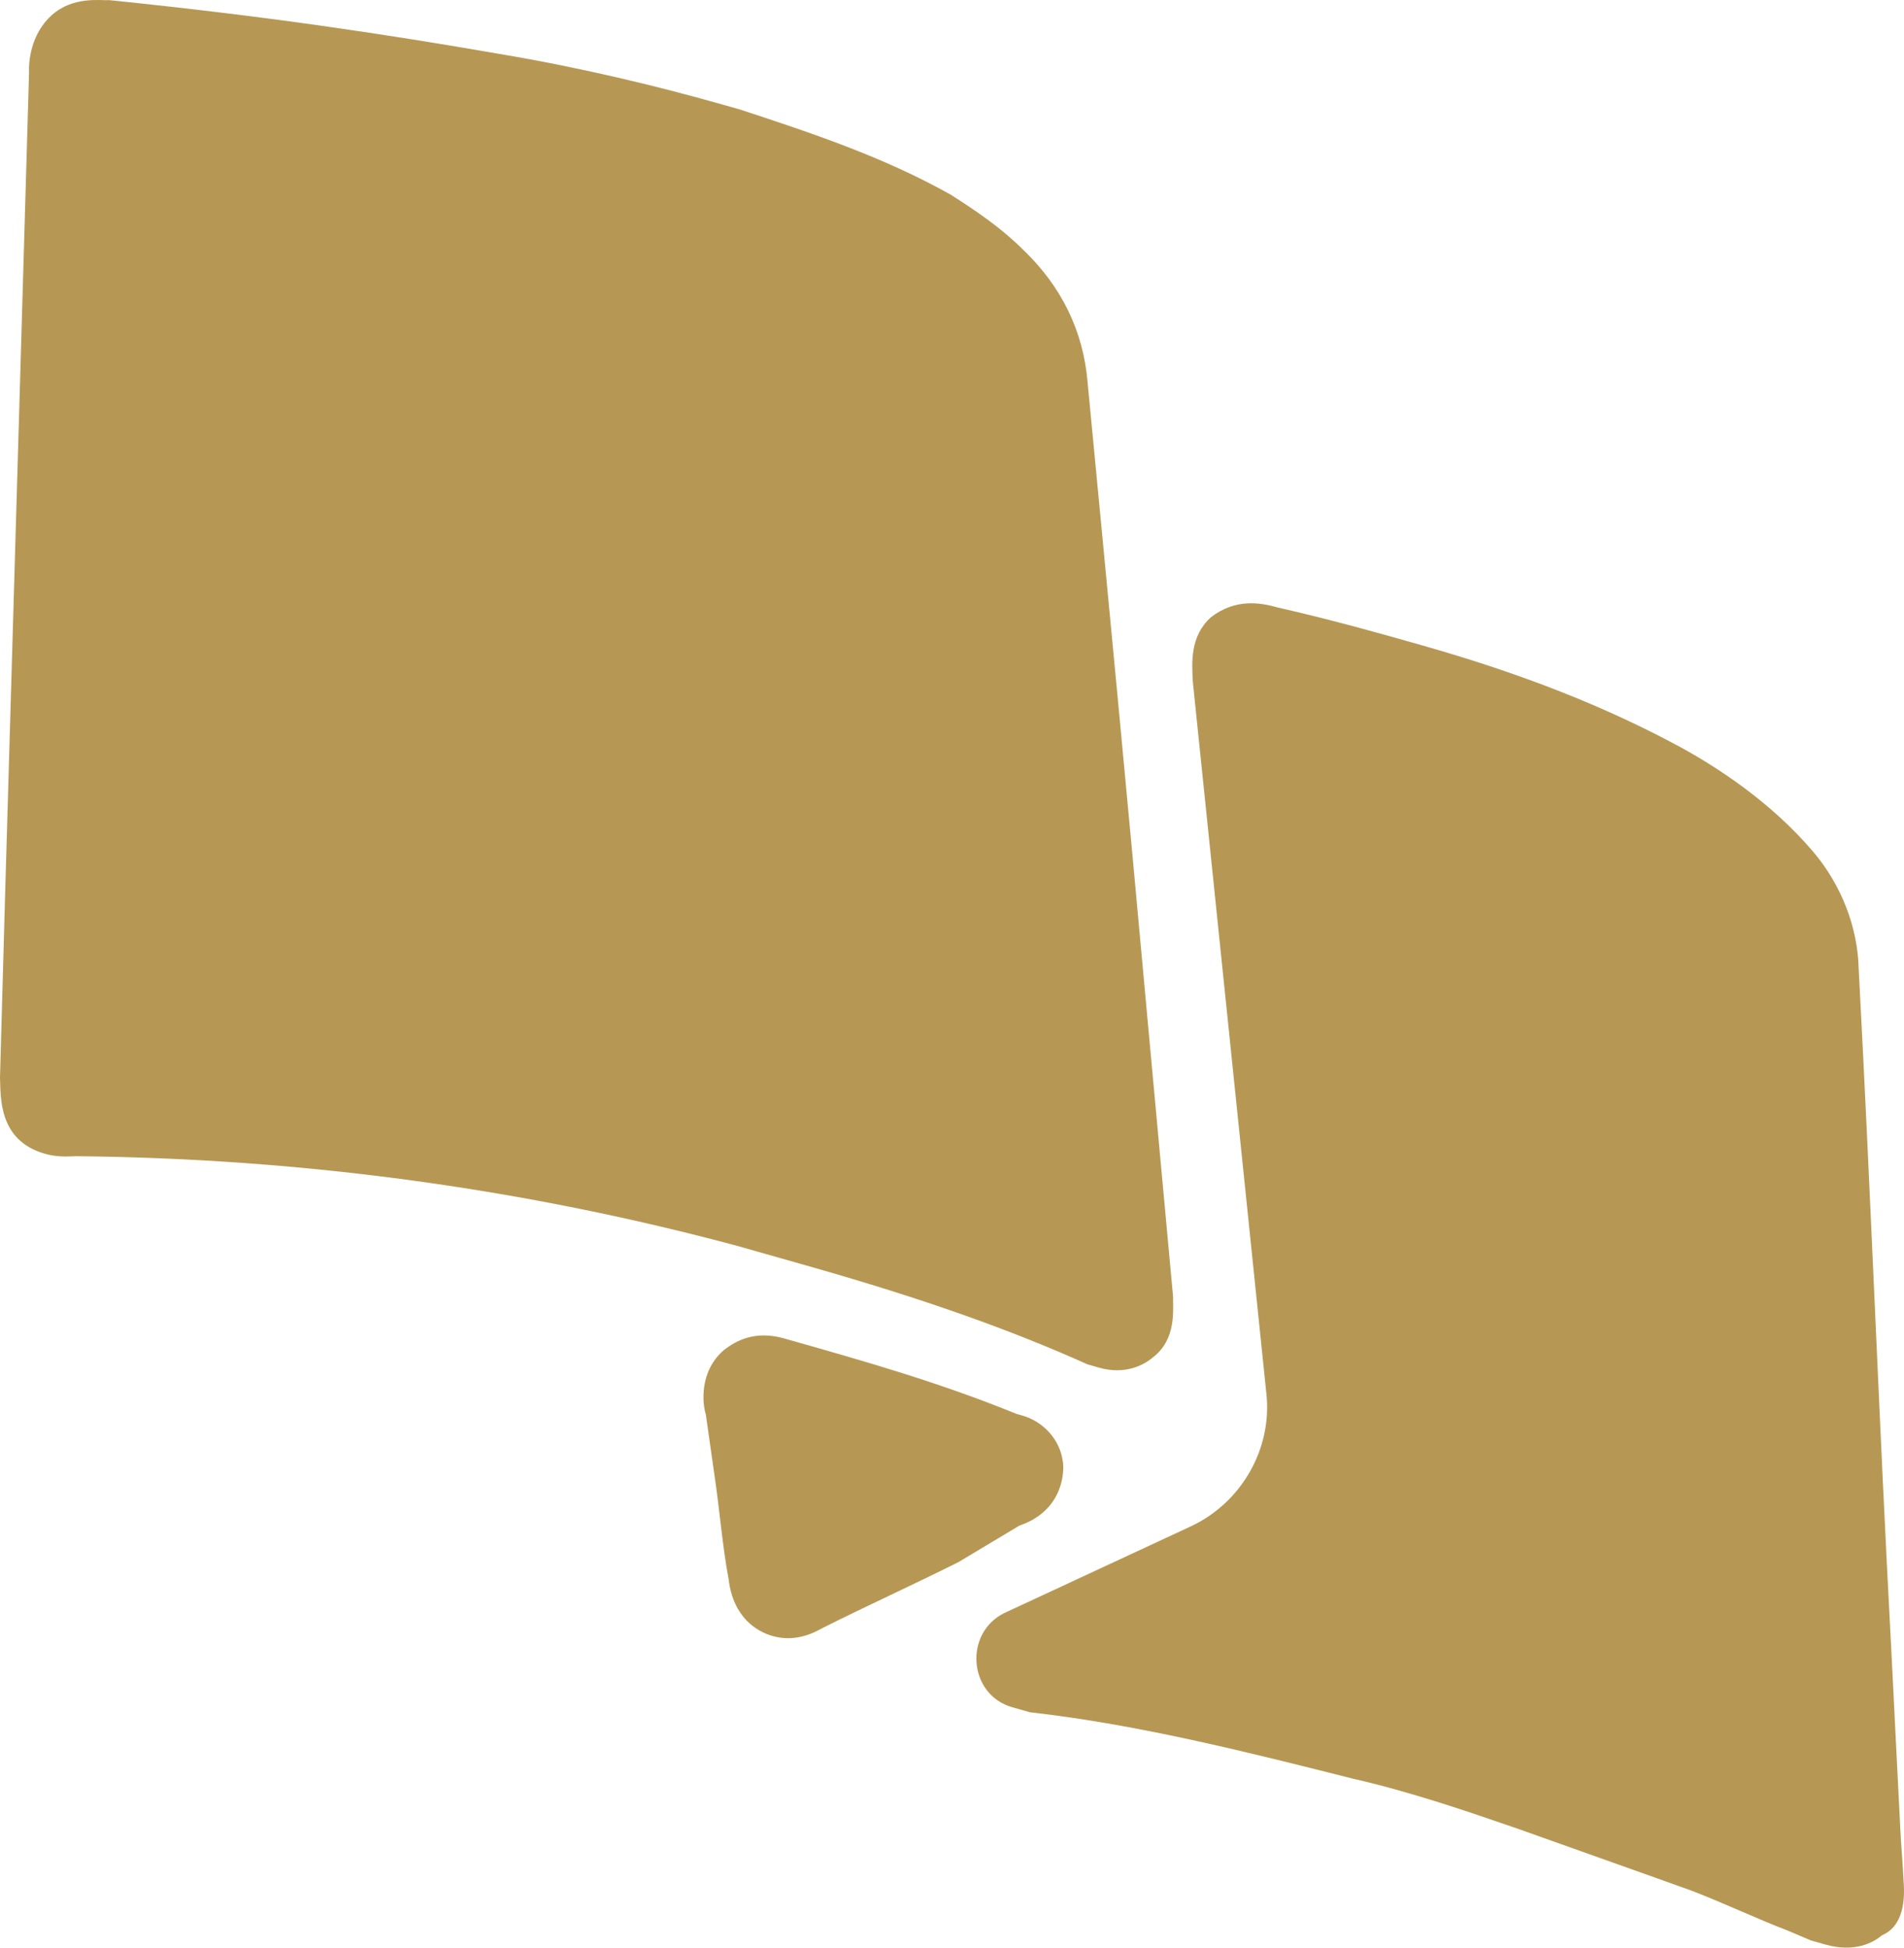 <svg version="1.1" id="图层_1" x="0px" y="0px" width="127.896px" height="130.838px" viewBox="0 0 127.896 130.838" enable-background="new 0 0 127.896 130.838" xml:space="preserve" xmlns="http://www.w3.org/2000/svg" xmlns:xlink="http://www.w3.org/1999/xlink" xmlns:xml="http://www.w3.org/XML/1998/namespace">
  <path fill="#B69854" d="M54.479,85.104c-1.574-0.447-3.347-0.951-4.921-1.398c-14.036-3.773-28.97-5.889-44.46-6.034
	c-0.647,0.029-1.293,0.06-2.081-0.165C-0.133,76.61,0.059,73.688,0,72.396l0.348-12.458c0.534-18.36,1.068-36.72,1.604-55.081
	C1.921,4.21,2.03,2.327,3.463,1.031c1.433-1.295,3.261-0.99,3.907-1.019c10.545,1.08,18.503,2.277,26.208,3.616
	c5.484,0.919,10.66,2.176,14.991,3.407l0.197,0.055l0.983,0.28c4.67,1.54,9.536,3.136,14.123,5.714
	c1.801,1.152,3.404,2.245,4.897,3.734c2.506,2.413,4.001,5.392,4.288,8.877c1.342,14,2.685,28,3.971,42.195l1.771,19.229
	c-0.024,0.844,0.259,2.84-1.37,4.079c-0.563,0.479-1.825,1.184-3.6,0.68c-0.196-0.057-0.59-0.168-0.787-0.225
	C67.954,89.356,61.961,87.231,54.479,85.104z M127.868,126.38c-0.058-1.295-0.172-2.393-0.229-3.686l-0.608-12.088
	c-0.813-15.125-1.368-30.392-2.179-45.516c-0.06-2.785-1.161-5.65-3.076-7.896c-2.873-3.37-6.477-5.67-8.866-6.986
	c-4.979-2.693-10.522-4.906-17.415-6.863c-2.756-0.783-5.906-1.678-9.703-2.544c-1.182-0.335-2.813-0.585-4.439,0.653
	c-1.433,1.296-1.29,3.038-1.23,4.333l4.938,47.79c0.427,3.737-1.678,7.396-5.104,8.976l-12.503,5.812
	c-2.725,1.354-2.409,5.485,0.545,6.325l0,0l0.59,0.166c0.196,0.058,0.396,0.113,0.59,0.17c7.427,0.832,15.159,2.815,21.714,4.466
	c3.796,0.864,7.481,2.125,10.97,3.327l0,0c2.897,1.035,5.993,2.129,8.89,3.164l2.897,1.037c2.109,0.811,4.359,1.877,6.472,2.688
	l1.52,0.646c0.394,0.112,0.59,0.168,0.983,0.278c1.969,0.56,3.232-0.145,3.795-0.625C127.62,129.5,128.011,128.121,127.868,126.38z
	 M68.48,102.485c3.063-1.045,3.002-3.827,2.917-4.276c-0.199-1.546-1.354-2.726-2.732-3.117c-0.194-0.056-0.394-0.112-0.394-0.112
	c-5.148-2.101-10.269-3.555-14.993-4.896c-0.197-0.056-0.395-0.11-0.591-0.167c-1.97-0.561-3.233,0.145-4.047,0.766
	c-1.687,1.436-1.457,3.627-1.23,4.33l0.568,3.992c0.368,2.444,0.541,4.835,0.966,7.083c0.313,2.644,1.975,3.54,2.959,3.818
	c1.574,0.448,2.839-0.257,3.344-0.537c2.979-1.496,6.153-2.935,9.133-4.429L68.48,102.485z" class="color c1"/>
</svg>